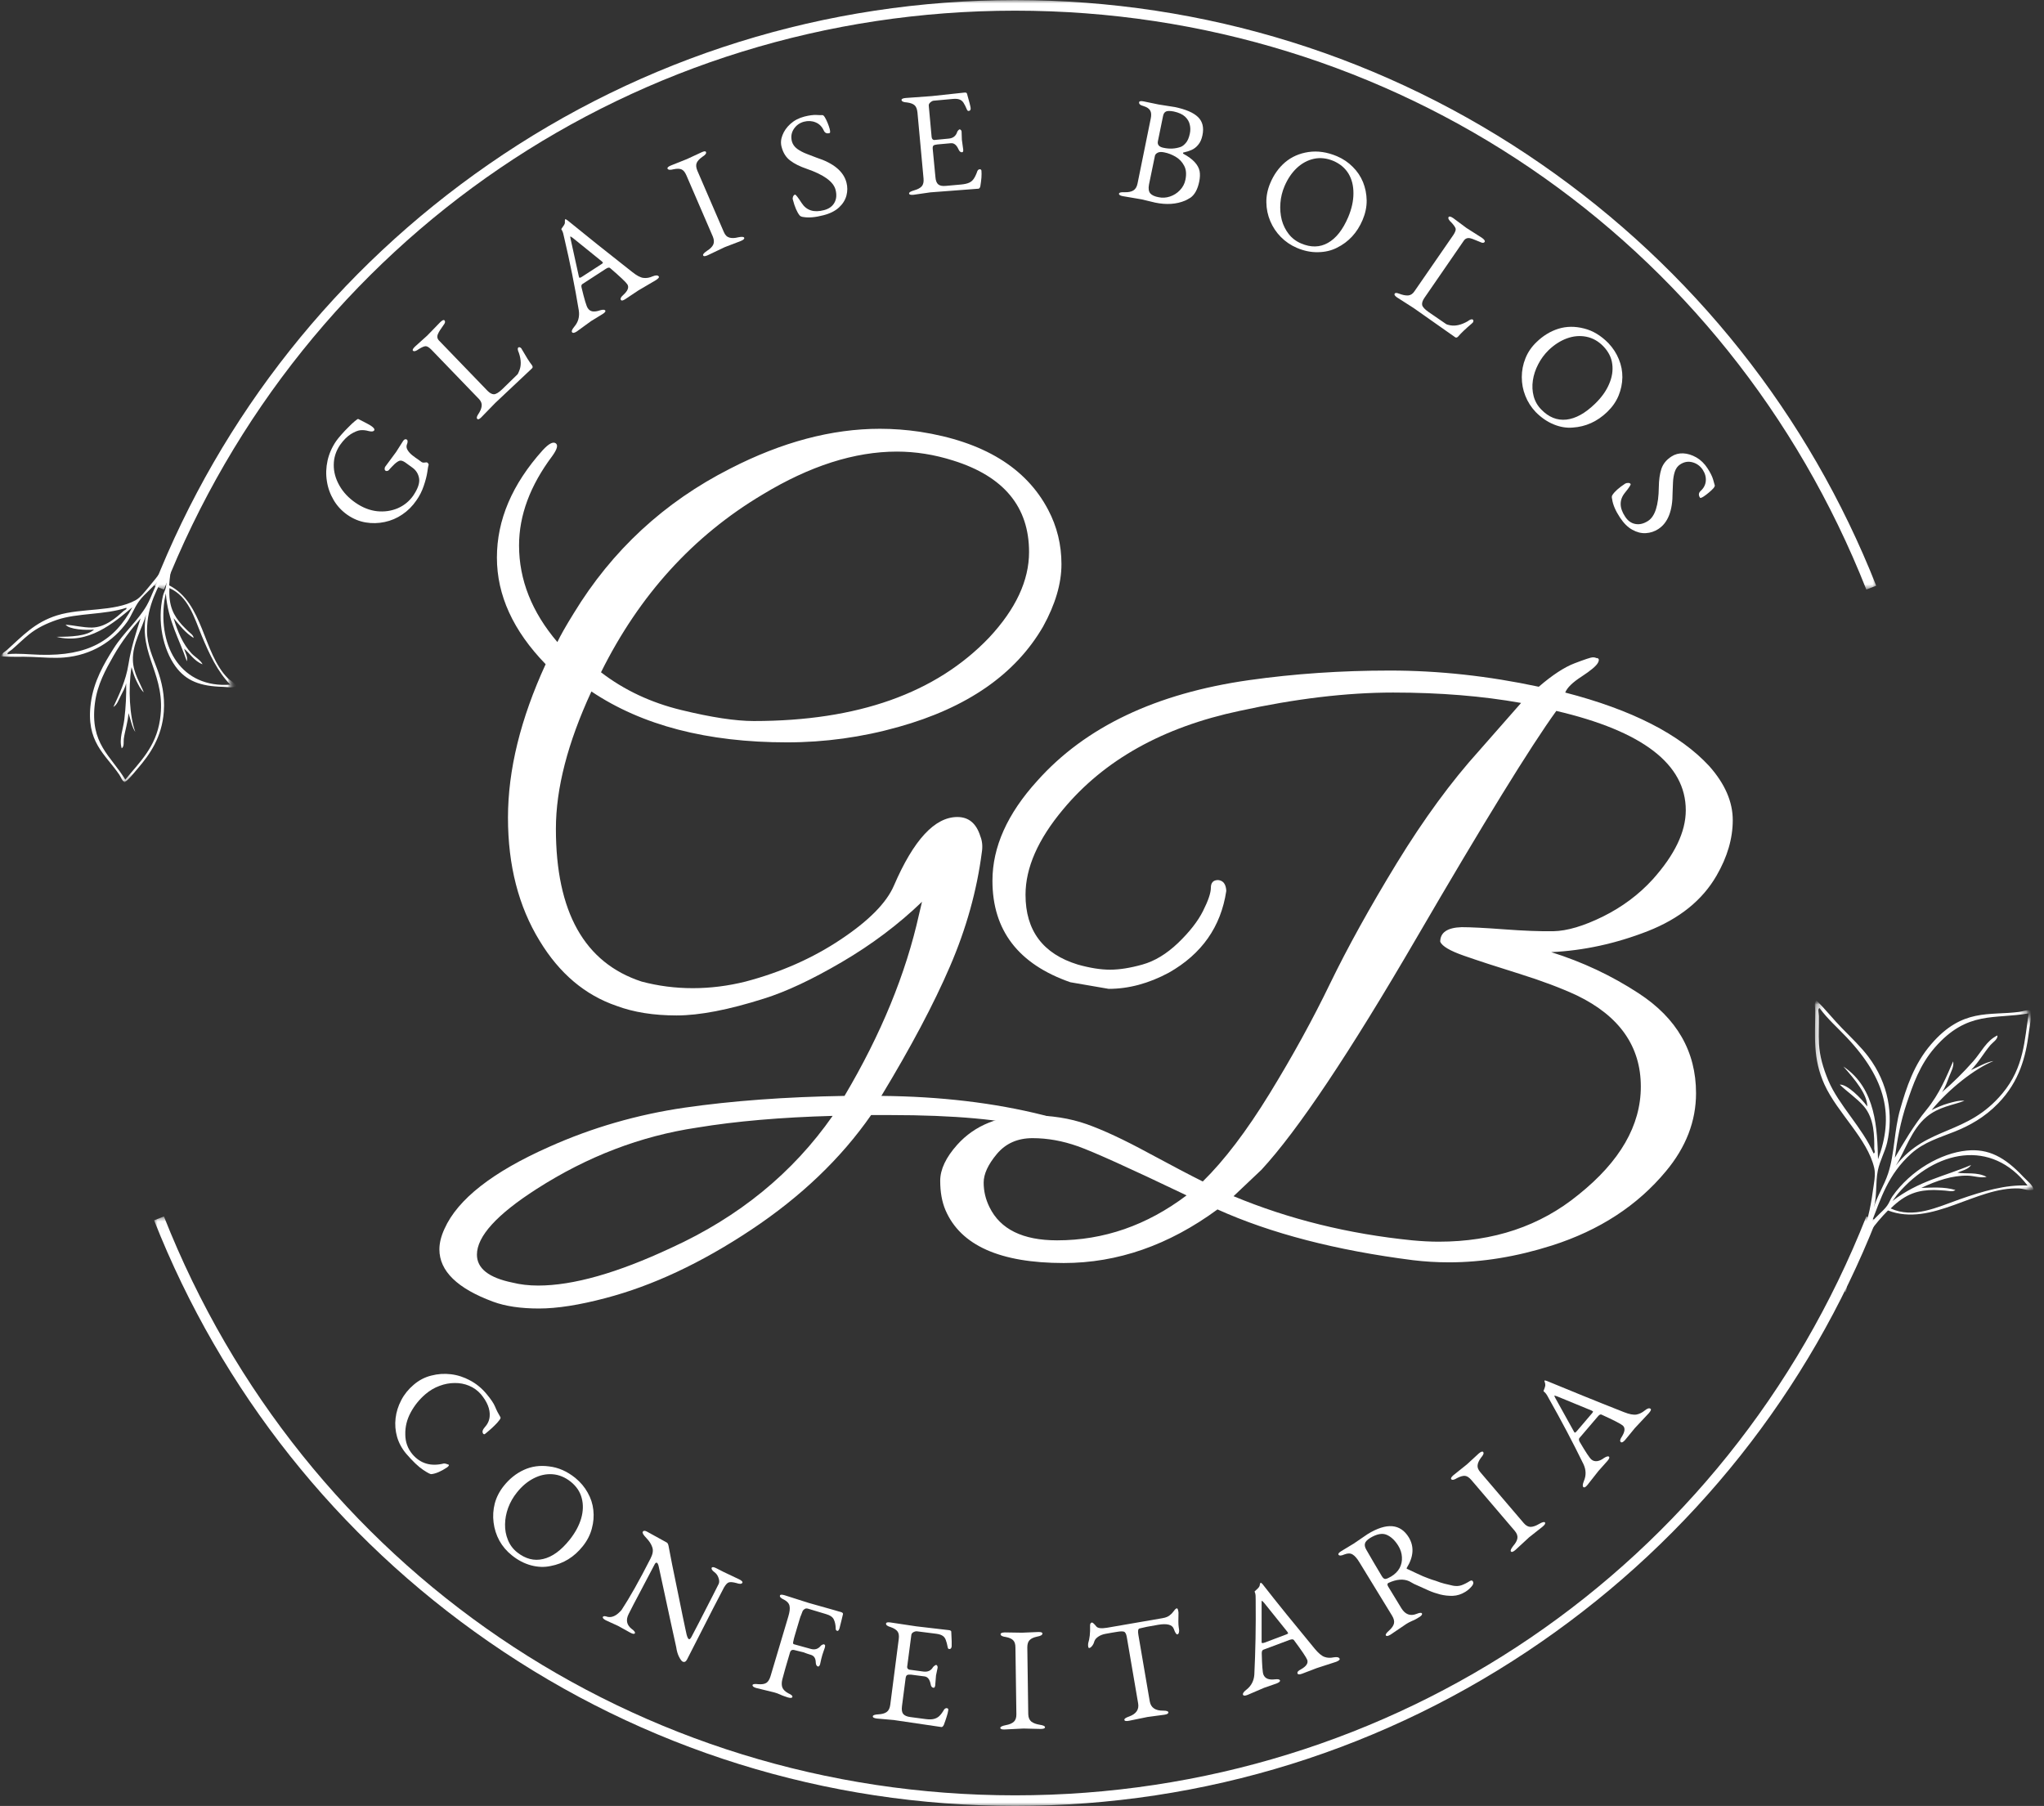 <svg width="292" height="258" viewBox="0 0 292 258" fill="none" xmlns="http://www.w3.org/2000/svg">
<rect x="0" y="0" width="292" height="258" fill="#333333" stroke="none"/>
<mask id="mask0_14_682" style="mask-type:luminance" maskUnits="userSpaceOnUse" x="22" y="0" width="247" height="85">
<path d="M22.014 0H268.245V84.237H22.014V0Z" fill="white"/>
</mask>
<g mask="url(#mask0_14_682)">
<path d="M266.62 84.229C246.776 33.991 199.05 1.525 145.019 1.525C90.992 1.525 43.256 33.991 23.417 84.229L22.014 83.674C31.647 59.288 48.174 38.465 69.817 23.471C91.965 8.125 117.971 0.016 145.019 0.016C172.071 0.016 198.072 8.125 220.22 23.471C241.863 38.465 258.39 59.283 268.028 83.674L266.625 84.229H266.62Z" fill="white"/>
</g>
<mask id="mask1_14_682" style="mask-type:luminance" maskUnits="userSpaceOnUse" x="22" y="173" width="247" height="85">
<path d="M22.014 173.777H268.245V258H22.014V173.777Z" fill="white"/>
</mask>
<g mask="url(#mask1_14_682)">
<path d="M266.62 173.784C246.776 224.026 199.05 256.488 145.019 256.488C90.992 256.488 43.256 224.026 23.417 173.784L22.014 174.338C31.647 198.729 48.174 219.552 69.817 234.541C91.965 249.887 117.971 257.997 145.019 257.997C172.071 257.997 198.072 249.887 220.22 234.541C241.863 219.552 258.39 198.734 268.028 174.338L266.625 173.784H266.62Z" fill="white"/>
</g>
<mask id="mask2_14_682" style="mask-type:luminance" maskUnits="userSpaceOnUse" x="0" y="72" width="35" height="41">
<path d="M0 72.854H34.559V112.35H0V72.854Z" fill="white"/>
</mask>
<g mask="url(#mask2_14_682)">
<mask id="mask3_14_682" style="mask-type:luminance" maskUnits="userSpaceOnUse" x="-2" y="73" width="37" height="41">
<path d="M-1.89 77.053L30.273 73.148L34.737 109.905L2.574 113.811L-1.89 77.053Z" fill="white"/>
</mask>
<g mask="url(#mask3_14_682)">
<mask id="mask4_14_682" style="mask-type:luminance" maskUnits="userSpaceOnUse" x="-2" y="73" width="37" height="41">
<path d="M-1.89 77.053L30.273 73.148L34.737 109.905L2.574 113.811L-1.89 77.053Z" fill="white"/>
</mask>
<g mask="url(#mask4_14_682)">
<mask id="mask5_14_682" style="mask-type:luminance" maskUnits="userSpaceOnUse" x="-2" y="73" width="38" height="41">
<path d="M-1.89 77.062L30.716 73.104L35.157 109.664L2.55 113.622L-1.89 77.062Z" fill="white"/>
</mask>
<g mask="url(#mask5_14_682)">
<path fill-rule="evenodd" clip-rule="evenodd" d="M18.986 94.347C19.053 96.209 20.032 97.563 20.538 98.908C20.061 98.475 19.782 97.853 19.483 97.26C19.189 96.662 18.981 95.996 18.784 95.312C18.287 98.475 18.523 102.327 19.328 104.569C18.822 103.826 18.673 102.785 18.354 101.878C18.287 103.137 17.848 104.371 17.684 105.557C17.631 105.957 17.776 106.656 17.385 106.907C16.985 105.538 17.593 104.197 17.766 102.751C17.969 101.03 18.065 99.241 18.022 97.607C17.872 98.282 17.53 98.865 17.231 99.444C16.942 99.998 16.739 100.683 16.195 101.001C17.005 99.236 17.983 97.269 18.354 94.888C18.726 92.544 19.463 90.269 20.09 88.35C18.745 89.902 17.39 91.638 16.223 93.682C15.09 95.678 13.895 97.799 13.557 100.475C12.829 106.251 15.794 107.919 17.901 111.386C19.902 108.908 22.269 106.782 22.858 102.809C23.812 96.353 19.801 93.759 20.852 87.82C20.322 89.758 18.899 91.971 18.986 94.347ZM8.066 90.978C10.11 90.973 12.41 90.891 13.437 89.941C12.26 90.061 9.903 89.936 9.372 89.247C10.568 89.329 11.899 89.671 13.128 89.656C15.047 89.637 16.599 88.234 17.689 87.255C17.8 87.159 18.162 87.058 18.051 86.826C14.946 87.863 11.06 87.549 8.114 88.562C6.605 89.078 5.284 89.724 4.17 90.616C3.312 91.305 2.507 92.11 1.721 92.785C1.461 93.007 0.979 93.215 1.08 93.456C2.642 93.311 4.103 93.494 5.713 93.542C12.636 93.75 16.407 91.493 18.904 86.759C16.257 88.986 12.583 92.139 8.066 90.978ZM26.686 94.468C25.62 91.296 23.966 88.625 23.692 84.768C23.639 85.12 23.532 85.452 23.484 85.799C22.563 92.559 25.967 98.325 32.905 97.814C31.111 96.001 29.892 93.431 28.797 90.775C27.727 88.176 26.907 85.211 24.207 84.02C24.063 86.566 24.805 87.935 25.972 89.251C26.247 89.565 26.584 89.869 26.878 90.172C27.158 90.452 27.626 90.712 27.659 91.141C26.469 90.404 25.663 89.333 24.8 88.316C25.364 90.211 26.117 92.019 27.36 93.345C27.867 93.88 28.619 94.275 28.942 94.902C27.751 94.468 27.062 93.277 26.3 92.674C26.445 93.224 26.864 93.846 26.686 94.468ZM24.169 83.625C29.072 86.142 28.971 93.248 32.519 96.869C32.881 97.235 33.59 97.539 33.739 98.007C33.252 98.32 32.505 98.142 31.84 98.123C28.638 98.045 26.584 97.293 25.066 95.196C23.291 92.747 22.428 88.769 23.277 85.129C23.364 84.729 23.605 84.339 23.692 83.919C23.875 83.027 23.725 82.097 23.962 81.195C22.568 83.929 21.016 86.436 21.001 90.119C20.997 92.178 21.84 93.88 22.481 95.654C23.099 97.37 23.571 99.342 23.402 101.671C23.137 105.297 21.435 107.751 19.651 109.819C19.068 110.494 18.523 111.246 17.805 111.772C17.41 111.506 17.284 111.034 17.038 110.667C15.004 107.693 12.241 106 12.974 100.432C13.379 97.337 14.859 94.815 16.238 92.636C17.679 90.36 19.704 88.683 20.948 86.523C21.671 85.259 22.091 83.736 22.809 82.608C22.091 83.775 20.722 84.734 19.888 85.853C19.15 86.846 18.798 87.959 18.157 88.861C16.223 91.57 13.133 93.605 9.146 93.933C7.738 94.049 6.2 93.928 4.58 93.851C3.129 93.783 1.615 93.88 0.14 93.779C0.222 93.321 0.699 93.128 0.993 92.863C3.196 90.886 4.951 88.909 8.162 87.911C11.682 86.822 16.281 87.444 19.372 85.751C20.1 85.351 20.731 84.469 21.353 83.741C22.602 82.275 23.663 80.829 24.526 78.948C24.95 78.023 25.239 76.996 25.716 76.099C26.184 75.222 27.158 73.799 27.876 73.452C27.934 73.442 27.939 73.481 27.939 73.52C27.983 73.525 28.026 73.525 28.069 73.529C25.967 75.964 24.463 79.093 24.169 83.625Z" fill="white"/>
</g>
</g>
</g>
</g>
<mask id="mask6_14_682" style="mask-type:luminance" maskUnits="userSpaceOnUse" x="259" y="141" width="33" height="45">
<path d="M259.191 141.972H291.281V185.17H259.191V141.972Z" fill="white"/>
</mask>
<g mask="url(#mask6_14_682)">
<mask id="mask7_14_682" style="mask-type:luminance" maskUnits="userSpaceOnUse" x="242" y="129" width="60" height="59">
<path d="M265.454 187.403L242.721 154.724L279.199 129.355L301.926 162.033L265.454 187.403Z" fill="white"/>
</mask>
<g mask="url(#mask7_14_682)">
<mask id="mask8_14_682" style="mask-type:luminance" maskUnits="userSpaceOnUse" x="242" y="129" width="60" height="59">
<path d="M242.639 154.608L265.367 187.282L301.844 161.912L279.117 129.234L242.639 154.608Z" fill="white"/>
</mask>
<g mask="url(#mask8_14_682)">
<mask id="mask9_14_682" style="mask-type:luminance" maskUnits="userSpaceOnUse" x="242" y="129" width="61" height="59">
<path d="M242.654 154.599L265.463 187.393L302.235 161.816L279.426 129.022L242.654 154.599Z" fill="white"/>
</mask>
<g mask="url(#mask9_14_682)">
<path fill-rule="evenodd" clip-rule="evenodd" d="M275.241 159.546C276.986 158.099 279.006 157.897 280.636 157.26C279.855 157.178 279.064 157.424 278.288 157.641C277.502 157.858 276.73 158.21 275.949 158.581C278.418 155.563 282.106 152.666 284.792 151.581C283.712 151.721 282.641 152.43 281.561 152.873C282.656 151.793 283.413 150.395 284.358 149.291C284.681 148.91 285.428 148.481 285.341 147.926C283.774 148.669 283.051 150.303 281.879 151.634C280.481 153.215 278.934 154.749 277.42 156.031C277.907 155.346 278.162 154.565 278.442 153.828C278.712 153.114 279.17 152.376 279.02 151.629C278.071 153.789 277.082 156.267 275.221 158.538C273.389 160.77 271.928 163.282 270.694 165.404C271.012 162.93 271.49 160.288 272.401 157.579C273.293 154.932 274.252 152.131 276.403 149.657C281.06 144.32 284.97 145.66 289.825 144.764C289.193 148.592 289.184 152.458 286.055 156.209C280.968 162.299 275.366 160.765 270.829 166.522C272.155 164.473 273.013 161.392 275.241 159.546ZM263.337 152.362C264.991 154.223 266.779 156.373 266.75 158.075C265.902 156.913 263.882 154.874 262.821 154.951C263.867 155.968 265.261 156.899 266.244 158.027C267.772 159.787 267.763 162.328 267.753 164.111C267.753 164.29 267.956 164.7 267.657 164.786C266.085 161.132 262.657 157.858 261.187 154.363C260.435 152.574 259.952 150.853 259.856 149.122C259.788 147.782 259.866 146.403 259.842 145.14C259.837 144.73 259.634 144.122 259.933 144.016C261.066 145.554 262.416 146.731 263.766 148.153C269.556 154.266 270.559 159.517 268.288 165.616C268.168 161.412 268.052 155.52 263.337 152.362ZM281.585 166.435C277.844 168.041 274.079 168.701 270.357 171.575C270.631 171.242 270.848 170.876 271.123 170.553C276.509 164.242 284.502 162.66 289.656 169.371C286.556 169.212 283.239 170.186 279.937 171.343C276.716 172.476 273.36 174.135 270.096 172.645C272.29 170.456 274.132 170.017 276.272 170.008C276.779 170.008 277.328 170.066 277.844 170.09C278.326 170.114 278.939 170.326 279.353 170.008C277.719 169.526 276.099 169.666 274.474 169.704C276.653 168.682 278.9 167.901 281.108 167.959C282.01 167.983 282.979 168.344 283.803 168.132C282.444 167.404 280.809 167.742 279.642 167.535C280.26 167.226 281.161 167.101 281.585 166.435ZM269.711 172.929C275.959 175.345 282.328 169.497 288.485 169.786C289.111 169.815 289.96 170.215 290.51 169.974C290.399 169.275 289.627 168.74 289.073 168.152C286.416 165.312 284.064 164.054 280.935 164.377C277.275 164.748 272.965 167.187 270.347 170.905C270.058 171.305 269.899 171.84 269.585 172.259C268.93 173.151 267.961 173.768 267.334 174.713C268.689 171.237 269.706 167.795 273.037 164.801C274.898 163.128 277.126 162.516 279.257 161.657C281.315 160.828 283.485 159.661 285.462 157.622C288.538 154.445 289.386 150.916 289.82 147.618C289.96 146.548 290.201 145.444 290.095 144.364C289.536 144.219 289.005 144.494 288.475 144.561C284.126 145.125 280.351 143.992 275.891 149.166C273.413 152.034 272.324 155.424 271.466 158.437C270.564 161.585 270.68 164.782 269.725 167.66C269.171 169.342 268.124 170.953 267.686 172.52C268.163 170.924 267.917 168.909 268.259 167.24C268.563 165.77 269.291 164.55 269.59 163.234C270.487 159.285 269.826 154.835 266.9 150.954C265.863 149.58 264.504 148.283 263.125 146.875C261.886 145.612 260.753 144.161 259.465 142.903C259.118 143.351 259.326 143.934 259.326 144.421C259.311 148.018 258.94 151.215 260.637 154.937C262.493 159.011 266.784 162.684 267.748 166.86C267.975 167.838 267.691 169.126 267.531 170.278C267.213 172.602 266.755 174.737 265.748 177.042C265.251 178.175 264.557 179.265 264.128 180.431C263.713 181.564 263.212 183.599 263.477 184.534C263.515 184.592 263.549 184.568 263.588 184.534C263.626 184.573 263.665 184.607 263.703 184.645C264.214 180.764 265.83 176.868 269.711 172.929Z" fill="white"/>
</g>
</g>
</g>
</g>
<path d="M59.483 71.492C58.928 72.302 58.258 72.972 57.477 73.497C56.706 74.028 55.862 74.384 54.951 74.577C54.039 74.77 53.133 74.789 52.231 74.635C51.32 74.481 50.452 74.124 49.628 73.555C48.808 72.977 48.153 72.273 47.661 71.434C47.159 70.585 46.841 69.689 46.697 68.734C46.542 67.77 46.576 66.796 46.793 65.802C47.015 64.814 47.425 63.884 48.027 63.006C48.196 62.765 48.442 62.461 48.76 62.1C49.083 61.729 49.425 61.367 49.782 61.02C50.129 60.663 50.438 60.374 50.708 60.152C50.978 59.921 51.142 59.824 51.19 59.863C51.682 60.109 52.077 60.316 52.386 60.48C52.685 60.634 52.897 60.76 53.022 60.846C53.422 61.116 53.562 61.338 53.446 61.502C53.331 61.656 53.07 61.685 52.656 61.579C52.231 61.463 51.841 61.425 51.479 61.463C51.108 61.502 50.65 61.69 50.11 62.023C49.57 62.37 49.059 62.891 48.567 63.585C47.979 64.462 47.68 65.407 47.68 66.42C47.67 67.422 47.941 68.406 48.49 69.37C49.03 70.325 49.797 71.14 50.785 71.82C51.788 72.514 52.82 72.919 53.871 73.034C54.922 73.141 55.905 72.996 56.821 72.61C57.733 72.215 58.47 71.607 59.039 70.797C59.704 69.809 59.984 68.985 59.868 68.329C59.753 67.673 59.425 67.162 58.885 66.786L57.901 66.073C57.617 65.88 57.385 65.793 57.207 65.802C57.024 65.802 56.754 65.957 56.397 66.265C56.228 66.434 56.088 66.574 55.973 66.69C55.857 66.805 55.765 66.902 55.703 66.979C55.597 67.133 55.491 67.23 55.375 67.268C55.259 67.307 55.163 67.302 55.086 67.249C54.994 67.201 54.951 67.114 54.951 66.998C54.951 66.873 54.97 66.776 55.008 66.709L56.59 64.568L57.593 62.987C57.757 62.746 57.94 62.688 58.133 62.813C58.195 62.852 58.229 62.944 58.229 63.083C58.229 63.214 58.191 63.368 58.113 63.546C58.036 63.792 58.075 64.043 58.229 64.298C58.383 64.559 58.6 64.8 58.885 65.031C59.179 65.263 59.483 65.484 59.791 65.687L60.235 66.015C60.36 66.092 60.524 66.111 60.717 66.073C60.895 66.048 60.996 66.048 61.025 66.073C61.228 66.217 61.286 66.371 61.199 66.535C61.17 66.603 61.122 66.902 61.045 67.442C60.968 67.982 60.799 68.633 60.543 69.39C60.297 70.137 59.945 70.836 59.483 71.492Z" fill="white"/>
<path d="M68.751 59.624C68.481 59.895 68.288 59.967 68.173 59.837C68.067 59.735 68.1 59.543 68.269 59.258C68.587 58.795 68.77 58.386 68.809 58.024C68.857 57.667 68.732 57.325 68.423 57.002L61.635 49.963C61.288 49.616 61.013 49.452 60.806 49.461C60.603 49.461 60.28 49.596 59.842 49.866C59.417 50.175 59.138 50.252 58.993 50.098C58.892 49.996 58.988 49.804 59.282 49.519L61.037 47.938L62.889 46.029C63.187 45.749 63.385 45.657 63.486 45.759C63.641 45.927 63.597 46.159 63.351 46.453C63.12 46.79 62.956 47.031 62.85 47.186C62.749 47.34 62.652 47.523 62.561 47.726C62.406 48.087 62.464 48.401 62.734 48.671L69.638 55.825C69.957 56.148 70.26 56.317 70.545 56.327C70.839 56.327 71.229 56.095 71.721 55.633L73.919 53.492C73.968 53.453 74.055 53.289 74.17 52.99C74.479 52.272 74.464 51.419 74.132 50.426C73.948 50.03 73.919 49.77 74.035 49.654C74.151 49.553 74.296 49.592 74.479 49.77C74.479 49.784 74.484 49.799 74.498 49.808L74.517 49.847C75.135 50.927 75.621 51.698 75.983 52.161C76.123 52.354 76.128 52.508 76.002 52.624L70.757 57.561L68.751 59.624Z" fill="white"/>
<path d="M82.394 47.359C82.047 47.581 81.825 47.61 81.719 47.456C81.618 47.316 81.729 47.051 82.047 46.665C82.611 46.009 82.823 45.233 82.683 44.331C82.143 41.043 81.444 37.558 80.581 33.879C80.494 33.416 80.398 33.103 80.292 32.934C80.205 32.794 80.171 32.717 80.195 32.703C80.504 32.293 80.673 32.018 80.697 31.873C80.697 31.796 80.697 31.738 80.697 31.7C80.697 31.652 80.697 31.613 80.697 31.584C80.697 31.43 80.711 31.348 80.735 31.333C80.788 31.295 80.899 31.343 81.063 31.468C82.384 32.548 83.821 33.706 85.364 34.94C86.916 36.174 88.575 37.485 90.339 38.874C90.966 39.375 91.496 39.655 91.921 39.703C92.355 39.756 92.798 39.679 93.251 39.472C93.7 39.293 93.989 39.308 94.119 39.51C94.196 39.616 94.061 39.78 93.714 40.012L91.188 41.497L89.337 42.731C88.999 42.953 88.787 42.991 88.7 42.847C88.584 42.668 88.705 42.422 89.067 42.114C89.693 41.535 89.881 41.043 89.626 40.629C89.404 40.296 88.584 39.52 87.157 38.295C87.042 38.18 86.834 38.218 86.54 38.411L83.185 40.59C83.054 40.682 83.021 40.855 83.088 41.111C83.484 42.769 83.773 43.734 83.956 44.004C84.12 44.274 84.351 44.438 84.65 44.486C84.959 44.524 85.316 44.476 85.73 44.331C86.126 44.216 86.371 44.225 86.463 44.351C86.55 44.481 86.424 44.654 86.077 44.871L84.438 45.874L82.394 47.359ZM83.185 39.51L85.923 37.736C86.087 37.635 86.154 37.553 86.116 37.485L85.962 37.331L81.835 33.995C81.618 33.84 81.502 33.773 81.487 33.783C81.449 33.812 81.463 33.947 81.526 34.188L82.683 39.452L82.741 39.645C82.789 39.722 82.939 39.679 83.185 39.51Z" fill="white"/>
<path d="M101.103 36.466C100.727 36.635 100.51 36.64 100.448 36.485C100.38 36.346 100.568 36.129 101.007 35.83C101.455 35.55 101.749 35.251 101.894 34.943C102.034 34.624 102.015 34.243 101.836 33.805L98.056 25.049C97.864 24.601 97.632 24.317 97.362 24.201C97.092 24.085 96.716 24.08 96.224 24.181C95.737 24.312 95.448 24.278 95.356 24.085C95.308 23.945 95.467 23.796 95.838 23.642L98.114 22.735L100.236 21.752C100.592 21.588 100.8 21.573 100.853 21.713C100.939 21.906 100.766 22.137 100.332 22.407C99.908 22.706 99.638 23 99.522 23.294C99.406 23.579 99.44 23.941 99.618 24.374L103.398 33.13C103.577 33.569 103.842 33.839 104.189 33.94C104.536 34.046 104.96 34.031 105.462 33.901C105.963 33.8 106.243 33.819 106.31 33.959C106.373 34.113 106.219 34.268 105.847 34.422L103.533 35.309L101.103 36.466Z" fill="white"/>
<path d="M117.622 30.753C116.489 31.052 115.54 31.134 114.768 31.004C114.537 30.98 114.363 30.908 114.247 30.792C113.862 30.32 113.534 29.558 113.264 28.516C113.225 28.401 113.23 28.266 113.283 28.111C113.346 27.947 113.442 27.841 113.572 27.803C113.674 27.779 113.987 28.179 114.517 28.998C115.212 30.069 116.277 30.406 117.719 30.02C118.413 29.842 118.905 29.49 119.204 28.96C119.498 28.434 119.551 27.812 119.358 27.089C119.049 25.947 117.68 24.958 115.25 24.119C114.272 23.787 113.486 23.396 112.897 22.943C112.295 22.495 111.885 21.853 111.663 21.014C111.509 20.465 111.548 19.896 111.779 19.317C112.001 18.729 112.377 18.189 112.917 17.697C113.457 17.21 114.117 16.863 114.903 16.656C115.607 16.478 116.186 16.401 116.639 16.425C117.087 16.453 117.343 16.458 117.41 16.444C117.55 16.405 117.69 16.511 117.834 16.752C117.974 16.984 118.109 17.264 118.239 17.582C118.365 17.89 118.461 18.175 118.529 18.43C118.615 18.792 118.611 18.985 118.509 19.009C118.124 19.125 117.844 19.004 117.68 18.642C117.42 18.078 117.034 17.693 116.523 17.485C116.007 17.268 115.448 17.235 114.845 17.389C114.228 17.558 113.746 17.905 113.399 18.43C113.052 18.961 112.965 19.549 113.129 20.204C113.245 20.619 113.495 20.971 113.881 21.265C114.276 21.55 114.73 21.786 115.231 21.979C115.742 22.172 116.215 22.355 116.639 22.519C119.078 23.305 120.505 24.486 120.92 26.067C121.084 26.684 121.084 27.311 120.92 27.938C120.751 28.569 120.399 29.133 119.859 29.635C119.319 30.136 118.572 30.512 117.622 30.753Z" fill="white"/>
<path d="M130.505 27.827C130.091 27.866 129.879 27.803 129.869 27.634C129.855 27.48 130.1 27.335 130.602 27.191C131.103 27.051 131.46 26.858 131.682 26.612C131.899 26.357 131.981 25.985 131.933 25.494L131.065 16.063C131.012 15.576 130.877 15.234 130.66 15.041C130.438 14.838 130.081 14.704 129.58 14.636C129.078 14.612 128.818 14.496 128.789 14.289C128.779 14.135 128.972 14.038 129.368 14L133.09 13.73L137.757 13.228C137.988 13.204 138.113 13.257 138.142 13.383C138.46 14.501 138.634 15.186 138.663 15.427C138.687 15.687 138.595 15.827 138.393 15.851C138.287 15.865 138.205 15.808 138.142 15.677C137.959 15.243 137.795 14.906 137.641 14.675C137.487 14.443 137.294 14.289 137.062 14.212C136.841 14.125 136.527 14.096 136.117 14.135L133.379 14.385C133.234 14.4 133.075 14.482 132.897 14.636C132.728 14.781 132.656 14.945 132.685 15.137L133.09 19.573C133.099 19.703 133.147 19.814 133.225 19.901C133.311 19.978 133.403 20.012 133.495 19.997L135.5 19.804C136.127 19.756 136.542 19.448 136.734 18.879C136.744 18.816 136.792 18.739 136.869 18.647C136.956 18.546 137.033 18.488 137.101 18.474C137.139 18.474 137.188 18.508 137.255 18.57C137.332 18.623 137.371 18.7 137.371 18.802L137.409 19.959L137.602 21.366C137.626 21.612 137.573 21.742 137.448 21.752C137.226 21.781 137.048 21.627 136.908 21.289C136.638 20.701 136.281 20.422 135.847 20.46L133.919 20.634C133.649 20.663 133.461 20.711 133.36 20.788C133.268 20.865 133.229 21.019 133.244 21.251L133.63 25.281C133.668 25.797 133.803 26.149 134.035 26.342C134.266 26.535 134.632 26.607 135.134 26.554L137.294 26.361C137.805 26.313 138.2 26.221 138.47 26.091C138.74 25.966 138.957 25.773 139.126 25.513C139.304 25.243 139.473 24.886 139.627 24.433C139.704 24.279 139.806 24.197 139.936 24.182C140.1 24.172 140.191 24.24 140.206 24.394C140.23 24.664 140.23 24.987 140.206 25.358C140.177 25.72 140.129 26.13 140.051 26.593C139.998 26.824 139.907 26.95 139.782 26.959L132.916 27.48L130.505 27.827Z" fill="white"/>
<path d="M160.381 28.021C159.996 27.944 159.822 27.819 159.861 27.655C159.885 27.5 160.155 27.438 160.671 27.462C161.196 27.476 161.606 27.394 161.905 27.211C162.213 27.018 162.411 26.69 162.503 26.227L164.393 16.932C164.494 16.445 164.47 16.064 164.315 15.794C164.161 15.515 163.843 15.303 163.37 15.158C162.893 15.033 162.681 14.845 162.734 14.599C162.758 14.444 162.97 14.406 163.37 14.483L165.511 14.927L167.825 15.293C169.392 15.616 170.496 16.093 171.142 16.72C171.798 17.352 172.01 18.219 171.779 19.323C171.663 19.892 171.461 20.341 171.181 20.673C170.911 21.011 170.588 21.262 170.217 21.425C169.855 21.58 169.489 21.695 169.117 21.773C169.05 21.773 169.011 21.802 169.002 21.85C168.987 21.917 169.011 21.961 169.079 21.985C170.414 22.708 171.181 23.528 171.374 24.453C171.451 24.892 171.432 25.393 171.316 25.957C171.094 27.038 170.684 27.794 170.082 28.233C169.744 28.436 169.489 28.58 169.31 28.657C168.062 29.183 166.634 29.279 165.029 28.947L163.1 28.484C163.1 28.484 162.874 28.445 162.426 28.368C161.972 28.301 161.293 28.185 160.381 28.021ZM166.225 21.117C167.073 21.3 167.874 21.262 168.635 21.001C168.876 20.924 169.127 20.741 169.387 20.442C169.657 20.148 169.855 19.685 169.985 19.053C170.072 18.629 170.067 18.215 169.966 17.8C169.874 17.376 169.648 17 169.291 16.662C168.929 16.329 168.394 16.084 167.69 15.929C167.16 15.828 166.789 15.828 166.572 15.929C166.35 16.035 166.21 16.252 166.148 16.585L165.415 20.172C165.309 20.673 165.579 20.992 166.225 21.117ZM165.511 28.175C166.051 28.291 166.591 28.257 167.131 28.079C167.681 27.896 168.158 27.597 168.558 27.172C168.968 26.748 169.233 26.247 169.349 25.668C169.513 24.858 169.45 24.193 169.156 23.663C168.872 23.123 168.467 22.698 167.941 22.39C167.411 22.081 166.88 21.879 166.34 21.773C165.94 21.686 165.627 21.695 165.395 21.811C165.164 21.927 165.029 22.076 164.99 22.255L164.142 26.363C164.036 26.917 164.094 27.336 164.315 27.616C164.547 27.886 164.942 28.069 165.511 28.175Z" fill="white"/>
<path d="M185.267 35.411C184.39 35.035 183.628 34.514 182.972 33.849C182.326 33.193 181.825 32.441 181.468 31.593C181.106 30.735 180.918 29.838 180.909 28.912C180.894 27.986 181.082 27.07 181.468 26.154C181.969 24.959 182.673 23.97 183.589 23.184C184.515 22.403 185.624 21.912 186.926 21.719C188.237 21.526 189.592 21.728 190.995 22.317C191.867 22.693 192.62 23.199 193.251 23.84C193.892 24.472 194.379 25.2 194.717 26.019C195.049 26.844 195.223 27.716 195.238 28.642C195.247 29.558 195.054 30.484 194.659 31.419C193.888 33.242 192.663 34.567 190.995 35.392C190.194 35.802 189.298 36.014 188.295 36.028C187.292 36.052 186.28 35.845 185.267 35.411ZM185.865 34.775C187.263 35.377 188.546 35.353 189.703 34.698C190.86 34.051 191.824 32.832 192.595 31.033C193.097 29.838 193.348 28.71 193.348 27.639C193.357 26.559 193.126 25.624 192.653 24.824C192.176 24.028 191.458 23.416 190.493 22.992C189.539 22.596 188.613 22.49 187.716 22.683C186.815 22.876 186 23.315 185.267 23.994C184.544 24.679 183.961 25.537 183.512 26.579C183.175 27.364 182.977 28.174 182.914 29.009C182.847 29.847 182.914 30.648 183.107 31.419C183.31 32.176 183.647 32.851 184.11 33.444C184.573 34.032 185.156 34.476 185.865 34.775Z" fill="white"/>
<path d="M199.56 42.479C199.252 42.257 199.145 42.079 199.252 41.939C199.329 41.823 199.522 41.823 199.83 41.939C200.356 42.141 200.799 42.233 201.161 42.209C201.518 42.18 201.821 41.982 202.067 41.611L207.621 33.569C207.891 33.159 207.997 32.856 207.949 32.663C207.896 32.46 207.698 32.171 207.351 31.795C206.966 31.448 206.831 31.187 206.946 31.004C207.033 30.879 207.255 30.927 207.602 31.159L209.492 32.566L211.729 33.993C212.062 34.239 212.182 34.427 212.095 34.553C211.98 34.736 211.748 34.736 211.401 34.553C211.025 34.398 210.755 34.292 210.591 34.225C210.422 34.148 210.23 34.085 210.013 34.032C209.627 33.955 209.323 34.08 209.106 34.398L203.475 42.575C203.215 42.961 203.113 43.294 203.166 43.578C203.229 43.858 203.538 44.195 204.092 44.581L206.618 46.316C206.667 46.355 206.85 46.403 207.158 46.471C207.915 46.611 208.745 46.423 209.646 45.911C210.003 45.642 210.254 45.555 210.398 45.661C210.524 45.748 210.519 45.902 210.379 46.124C210.35 46.109 210.331 46.114 210.321 46.143L210.302 46.181C209.362 46.977 208.701 47.609 208.316 48.072C208.161 48.235 208.017 48.274 207.891 48.187L201.971 44.022L199.56 42.479Z" fill="white"/>
<path d="M219.386 58.866C218.73 58.172 218.233 57.391 217.901 56.533C217.563 55.684 217.399 54.797 217.399 53.871C217.399 52.946 217.573 52.054 217.92 51.191C218.267 50.318 218.798 49.542 219.521 48.857C220.446 47.961 221.478 47.329 222.626 46.967C223.783 46.611 225.002 46.596 226.29 46.929C227.548 47.237 228.71 47.941 229.78 49.031C230.436 49.725 230.928 50.492 231.265 51.326C231.612 52.165 231.776 53.023 231.767 53.91C231.752 54.797 231.574 55.665 231.227 56.514C230.88 57.362 230.34 58.138 229.607 58.847C228.18 60.221 226.531 60.968 224.67 61.084C223.783 61.161 222.867 61.007 221.931 60.621C221.006 60.236 220.157 59.647 219.386 58.866ZM220.176 58.5C221.242 59.604 222.438 60.086 223.763 59.946C225.084 59.802 226.449 59.05 227.852 57.69C228.787 56.788 229.462 55.843 229.877 54.855C230.301 53.876 230.446 52.926 230.32 52.001C230.205 51.075 229.78 50.236 229.048 49.474C228.339 48.742 227.529 48.288 226.618 48.105C225.702 47.927 224.786 48.004 223.86 48.337C222.934 48.674 222.057 49.233 221.237 50.014C220.62 50.622 220.119 51.302 219.733 52.059C219.347 52.806 219.096 53.568 218.981 54.354C218.865 55.135 218.904 55.887 219.096 56.61C219.289 57.328 219.646 57.96 220.176 58.5Z" fill="white"/>
<path d="M231.42 73.93C230.774 72.951 230.403 72.069 230.301 71.288C230.234 71.056 230.248 70.868 230.34 70.728C230.658 70.227 231.27 69.682 232.172 69.089C232.273 69.026 232.408 68.993 232.577 68.993C232.741 68.983 232.866 69.031 232.943 69.147C233.006 69.239 232.731 69.663 232.114 70.42C231.314 71.423 231.328 72.546 232.153 73.795C232.538 74.397 233.025 74.749 233.618 74.855C234.207 74.971 234.819 74.822 235.45 74.412C236.439 73.766 236.945 72.16 236.974 69.591C236.984 68.578 237.109 67.71 237.34 66.987C237.581 66.269 238.064 65.676 238.787 65.213C239.274 64.895 239.828 64.745 240.445 64.769C241.072 64.798 241.704 64.991 242.335 65.348C242.962 65.71 243.497 66.23 243.936 66.91C244.331 67.517 244.596 68.043 244.727 68.491C244.842 68.93 244.91 69.181 244.939 69.243C245.016 69.359 244.963 69.528 244.784 69.745C244.601 69.952 244.379 70.159 244.109 70.381C243.849 70.598 243.613 70.777 243.396 70.921C243.087 71.124 242.904 71.182 242.856 71.095C242.625 70.748 242.649 70.43 242.933 70.15C243.381 69.754 243.632 69.277 243.685 68.723C243.733 68.173 243.589 67.633 243.242 67.103C242.88 66.563 242.393 66.211 241.776 66.042C241.168 65.878 240.585 65.98 240.021 66.351C239.659 66.582 239.404 66.939 239.25 67.411C239.105 67.874 239.023 68.376 238.999 68.916C238.97 69.456 238.951 69.952 238.941 70.401C238.951 72.956 238.276 74.682 236.916 75.569C236.376 75.926 235.778 76.128 235.123 76.167C234.477 76.205 233.835 76.041 233.194 75.685C232.548 75.338 231.96 74.749 231.42 73.93Z" fill="white"/>
<path d="M58.016 207.669C57.409 206.945 56.98 206.15 56.724 205.277C56.478 204.4 56.406 203.513 56.512 202.616C56.613 201.729 56.883 200.871 57.322 200.032C57.756 199.198 58.349 198.465 59.096 197.833C59.839 197.192 60.678 196.753 61.603 196.522C62.529 196.281 63.464 196.213 64.419 196.329C65.383 196.445 66.294 196.744 67.157 197.216C68.03 197.679 68.802 198.31 69.472 199.106C70.113 199.868 70.532 200.485 70.725 200.957C70.928 201.459 71.178 201.951 71.477 202.442C71.554 202.529 71.501 202.683 71.323 202.905C71.154 203.137 70.937 203.378 70.667 203.638C70.397 203.908 70.147 204.139 69.915 204.332L69.645 204.564C69.554 204.641 69.477 204.703 69.414 204.756C69.346 204.805 69.288 204.853 69.24 204.891C69.134 204.916 69.057 204.882 69.009 204.795C68.855 204.564 68.936 204.26 69.26 203.889C69.684 203.426 69.915 202.905 69.954 202.327C70.031 201.324 69.611 200.278 68.7 199.183C68.223 198.643 67.659 198.238 67.003 197.968C66.357 197.698 65.677 197.573 64.959 197.582C64.236 197.582 63.517 197.717 62.799 197.987C62.076 198.248 61.41 198.638 60.793 199.164C59.916 199.911 59.212 200.784 58.672 201.787C58.132 202.789 57.872 203.836 57.901 204.93C57.901 205.996 58.238 206.941 58.923 207.765C60.065 209.1 61.565 209.539 63.416 209.076C63.541 209.076 63.676 209.1 63.821 209.153C63.937 209.202 64.024 209.235 64.091 209.25C64.091 209.25 64.096 209.25 64.11 209.25C64.173 209.327 64.101 209.448 63.898 209.616C63.021 210.204 62.264 210.532 61.623 210.6C61.492 210.624 61.107 210.426 60.465 210.002C59.771 209.539 58.952 208.758 58.016 207.669Z" fill="white"/>
<path d="M73.133 222.205C72.386 221.612 71.788 220.913 71.34 220.103C70.901 219.293 70.626 218.425 70.51 217.499C70.395 216.588 70.453 215.682 70.684 214.78C70.925 213.883 71.359 213.044 71.976 212.273C72.786 211.261 73.736 210.499 74.83 209.997C75.934 209.486 77.135 209.318 78.436 209.496C79.748 209.641 80.992 210.185 82.178 211.135C82.92 211.743 83.513 212.442 83.952 213.237C84.4 214.023 84.67 214.852 84.762 215.725C84.863 216.602 84.791 217.48 84.55 218.367C84.319 219.264 83.885 220.108 83.258 220.893C82.023 222.446 80.486 223.391 78.649 223.728C77.761 223.921 76.836 223.887 75.872 223.632C74.907 223.372 73.991 222.899 73.133 222.205ZM73.866 221.761C75.062 222.711 76.301 223.034 77.588 222.725C78.885 222.427 80.143 221.515 81.368 219.987C82.178 218.97 82.727 217.948 83.026 216.921C83.32 215.894 83.345 214.93 83.103 214.028C82.872 213.117 82.342 212.331 81.522 211.675C80.712 211.034 79.844 210.682 78.919 210.614C78.003 210.552 77.106 210.749 76.219 211.212C75.341 211.666 74.551 212.331 73.847 213.218C73.307 213.888 72.887 214.621 72.593 215.416C72.309 216.202 72.159 216.983 72.15 217.769C72.135 218.55 72.27 219.293 72.555 219.987C72.834 220.691 73.273 221.284 73.866 221.761Z" fill="white"/>
<path d="M97.508 237.378C97.378 237.311 97.209 237.089 97.007 236.703C96.814 236.327 96.679 235.864 96.602 235.315C96.534 235.016 96.293 233.907 95.869 231.978C95.454 230.064 94.866 227.326 94.095 223.763C94.027 223.483 93.945 223.315 93.844 223.262C93.728 223.199 93.603 223.3 93.478 223.57C92.668 225.113 91.954 226.473 91.337 227.639C90.72 228.796 90.209 229.775 89.814 230.571C89.375 231.429 89.515 232.142 90.238 232.711C90.609 232.981 90.763 233.184 90.701 233.328C90.624 233.468 90.402 233.444 90.045 233.251L88.309 232.287L86.574 231.496C86.198 231.303 86.053 231.135 86.13 230.995C86.193 230.855 86.424 230.855 86.824 230.995C87.104 231.043 87.369 231.019 87.615 230.918C87.856 230.831 88.088 230.686 88.309 230.493C88.526 230.301 88.685 230.142 88.791 230.011C89.958 228.237 91.342 225.783 92.938 222.644C93.256 222.027 93.343 221.502 93.188 221.063C93.044 220.615 92.764 220.171 92.34 219.732C91.916 219.299 91.742 219 91.819 218.845C91.906 218.667 92.094 218.648 92.378 218.787L95.252 220.369C95.377 220.436 95.469 220.62 95.522 220.928C95.531 220.996 95.585 221.266 95.676 221.738C95.763 222.215 95.879 222.813 96.023 223.532C96.178 224.255 96.337 225.036 96.505 225.884C96.684 226.723 96.857 227.572 97.026 228.43C97.204 229.279 97.364 230.069 97.508 230.802C97.662 231.535 97.788 232.142 97.894 232.634C97.995 233.121 98.058 233.415 98.087 233.521C98.188 233.907 98.299 234.124 98.415 234.177C98.501 234.225 98.617 234.129 98.762 233.888C98.979 233.473 99.345 232.774 99.861 231.786C100.372 230.797 101.037 229.505 101.847 227.909L102.677 226.27C102.778 226.029 102.763 225.74 102.638 225.402C102.522 225.055 102.315 224.78 102.021 224.573C101.712 224.332 101.597 224.129 101.674 223.975C101.751 223.835 101.973 223.859 102.349 224.052L103.409 224.592L105.608 225.634C105.979 225.826 106.129 225.99 106.051 226.116C105.96 226.309 105.671 226.323 105.184 226.154C104.706 226.029 104.359 225.995 104.142 226.058C103.92 226.111 103.684 226.357 103.429 226.791C103.299 227.037 102.792 228.015 101.905 229.722C101.028 231.419 99.774 233.873 98.145 237.089C97.976 237.407 97.764 237.504 97.508 237.378Z" fill="white"/>
<path d="M108.011 241.148C107.634 241.033 107.471 240.888 107.509 240.724C107.557 240.584 107.837 240.546 108.338 240.608C108.825 240.647 109.197 240.589 109.457 240.435C109.727 240.271 109.929 239.948 110.074 239.471L112.62 230.927C112.812 230.286 112.87 229.79 112.793 229.442C112.726 229.086 112.475 228.787 112.041 228.555C111.564 228.338 111.356 228.131 111.424 227.938C111.463 227.798 111.679 227.784 112.08 227.9L115.532 228.999L119.022 229.982L119.813 230.214L120.102 230.291C120.334 230.358 120.44 230.455 120.43 230.58C120.392 230.773 120.324 231.043 120.237 231.39C120.16 231.737 120.054 232.152 119.929 232.624C119.837 232.909 119.726 233.029 119.601 232.991C119.447 232.943 119.374 232.832 119.389 232.663C119.374 232.137 119.283 231.708 119.119 231.371C118.964 231.024 118.598 230.768 118.019 230.599L115.455 229.828C115.247 229.765 115.078 229.78 114.953 229.867C114.823 229.944 114.727 230.04 114.664 230.156C114.625 230.262 114.553 230.445 114.452 230.715C114.384 230.845 114.307 231.062 114.22 231.371C114.129 231.67 114.013 232.056 113.873 232.528C113.743 232.991 113.627 233.386 113.526 233.704C113.434 234.013 113.377 234.244 113.352 234.399C113.261 234.707 113.28 234.876 113.41 234.9L115.782 235.556C116.385 235.739 116.872 235.594 117.248 235.131C117.287 235.083 117.354 235.03 117.46 234.977C117.576 234.915 117.663 234.895 117.73 234.919C117.769 234.934 117.812 234.972 117.865 235.035C117.889 235.103 117.875 235.223 117.827 235.401C117.774 235.57 117.716 235.739 117.653 235.903C117.6 236.057 117.542 236.231 117.479 236.424C117.388 236.722 117.277 237.171 117.152 237.774C117.074 238.005 116.968 238.111 116.843 238.082C116.65 238.019 116.544 237.812 116.534 237.465C116.52 236.886 116.274 236.534 115.802 236.404C115.802 236.404 115.715 236.38 115.551 236.327C115.382 236.279 115.132 236.187 114.799 236.057C114.654 236.019 114.471 235.975 114.24 235.922C114.018 235.859 113.762 235.797 113.468 235.729C113.145 235.652 112.938 235.778 112.851 236.096C112.35 237.769 111.983 239.056 111.752 239.953C111.646 240.416 111.655 240.792 111.771 241.091C111.896 241.399 112.176 241.669 112.6 241.901C113.049 242.103 113.246 242.277 113.198 242.421C113.16 242.585 112.938 242.614 112.542 242.498C112.359 242.445 112.176 242.383 111.983 242.306C111.79 242.238 111.617 242.171 111.463 242.093C111.14 241.949 110.855 241.847 110.614 241.785L108.011 241.148Z" fill="white"/>
<path d="M125.268 245.516C124.854 245.463 124.661 245.352 124.69 245.188C124.714 245.034 124.969 244.947 125.461 244.918C125.987 244.894 126.387 244.783 126.657 244.59C126.937 244.397 127.11 244.06 127.178 243.568L128.393 234.157C128.455 233.67 128.397 233.308 128.219 233.077C128.05 232.836 127.727 232.628 127.255 232.46C126.763 232.32 126.541 232.146 126.58 231.939C126.589 231.785 126.792 231.737 127.178 231.785L130.9 232.344L135.547 232.884C135.779 232.913 135.894 232.99 135.894 233.115C135.957 234.273 135.976 234.976 135.952 235.218C135.914 235.488 135.788 235.613 135.586 235.584C135.48 235.574 135.417 235.497 135.393 235.353C135.301 234.88 135.205 234.518 135.104 234.273C135.012 234.017 134.863 233.824 134.66 233.694C134.453 233.554 134.149 233.458 133.754 233.405L131.015 233.058C130.871 233.033 130.697 233.072 130.495 233.173C130.302 233.279 130.196 233.424 130.186 233.617L129.608 238.033C129.579 238.163 129.598 238.279 129.665 238.38C129.743 238.472 129.824 238.525 129.916 238.535L131.922 238.805C132.548 238.882 133.007 238.67 133.291 238.168C133.33 238.12 133.397 238.052 133.503 237.975C133.604 237.888 133.686 237.85 133.754 237.86C133.792 237.86 133.836 237.898 133.889 237.975C133.937 238.052 133.956 238.144 133.947 238.245L133.715 239.364L133.6 240.791C133.561 241.037 133.474 241.148 133.349 241.119C133.127 241.095 132.992 240.916 132.944 240.579C132.814 239.923 132.529 239.566 132.095 239.499L130.167 239.248C129.897 239.224 129.704 239.243 129.588 239.306C129.482 239.359 129.415 239.499 129.376 239.73L128.855 243.741C128.788 244.257 128.846 244.629 129.029 244.86C129.222 245.091 129.559 245.241 130.051 245.304L132.23 245.593C132.732 245.656 133.122 245.651 133.407 245.574C133.701 245.506 133.956 245.371 134.178 245.169C134.409 244.952 134.646 244.629 134.892 244.204C135.007 244.079 135.128 244.021 135.258 244.031C135.422 244.06 135.494 244.146 135.47 244.301C135.432 244.585 135.354 244.899 135.239 245.246C135.133 245.593 134.998 245.983 134.834 246.422C134.728 246.639 134.612 246.74 134.487 246.731L127.679 245.728L125.268 245.516Z" fill="white"/>
<path d="M143.5 247.079C143.1 247.089 142.902 247.012 142.902 246.848C142.902 246.694 143.158 246.568 143.674 246.462C144.185 246.375 144.57 246.211 144.831 245.98C145.086 245.739 145.207 245.377 145.197 244.9L145.062 235.373C145.062 234.886 144.951 234.539 144.734 234.332C144.527 234.115 144.18 233.961 143.693 233.869C143.191 233.806 142.941 233.671 142.941 233.464C142.941 233.31 143.138 233.228 143.539 233.213L146.007 233.252L148.321 233.155C148.717 233.146 148.919 233.213 148.919 233.368C148.919 233.575 148.668 233.724 148.167 233.811C147.666 233.917 147.304 234.081 147.087 234.313C146.865 234.534 146.759 234.881 146.759 235.354L146.894 244.881C146.904 245.358 147.048 245.71 147.318 245.941C147.598 246.163 148.003 246.317 148.533 246.404C149.035 246.481 149.285 246.597 149.285 246.751C149.285 246.92 149.078 247.002 148.668 247.002L146.2 246.944L143.5 247.079Z" fill="white"/>
<path d="M161.28 245.836C160.865 245.913 160.648 245.87 160.624 245.701C160.595 245.547 160.827 245.387 161.318 245.219C162.321 244.847 162.745 244.226 162.591 243.348L160.971 233.879C160.894 233.431 160.759 233.175 160.566 233.108C160.383 233.045 160.065 233.05 159.602 233.127L158.888 233.243L157.924 233.416C157.548 233.484 157.215 233.609 156.921 233.802C156.642 233.985 156.454 234.188 156.362 234.419C156.299 234.665 156.198 234.892 156.054 235.094C155.899 235.301 155.755 235.417 155.61 235.441C155.533 235.456 155.485 235.383 155.456 235.229C155.432 235.104 155.432 234.949 155.456 234.766C155.663 234.101 155.755 233.296 155.726 232.356C155.702 232.023 155.784 231.835 155.976 231.796C156.092 231.787 156.304 231.97 156.613 232.356C156.815 232.616 157.326 232.679 158.136 232.548L166.062 231.179C166.588 231.092 166.969 230.924 167.2 230.678C167.316 230.601 167.432 230.485 167.547 230.331C167.673 230.167 167.779 230.037 167.856 229.945C167.943 229.844 168.034 229.786 168.126 229.771C168.213 229.762 168.285 229.916 168.338 230.234L168.357 230.408C168.343 230.885 168.338 231.295 168.338 231.642C168.338 231.989 168.357 232.288 168.396 232.529L168.435 232.78C168.459 232.925 168.454 233.069 168.415 233.223C168.377 233.378 168.304 233.469 168.203 233.493C168.049 233.522 167.875 233.257 167.682 232.703C167.461 232.1 166.718 231.907 165.445 232.124C164.799 232.23 164.259 232.327 163.825 232.413C163.387 232.505 163.044 232.582 162.803 232.645C162.582 232.683 162.524 233.002 162.63 233.59L164.25 243.059C164.404 243.96 165.045 244.404 166.178 244.389C166.641 244.389 166.882 244.467 166.911 244.621C166.935 244.79 166.757 244.905 166.371 244.968L163.922 245.296L161.28 245.836Z" fill="white"/>
<path d="M178.244 242.132C177.859 242.286 177.637 242.277 177.569 242.113C177.507 241.935 177.666 241.698 178.052 241.399C178.746 240.859 179.122 240.146 179.189 239.259C179.353 235.918 179.421 232.355 179.382 228.575C179.392 228.102 179.368 227.774 179.305 227.591C179.238 227.437 179.218 227.355 179.247 227.341C179.633 227.008 179.85 226.776 179.903 226.646C179.942 226.584 179.961 226.526 179.961 226.473C179.97 226.425 179.98 226.386 179.98 226.357C180.019 226.217 180.048 226.14 180.077 226.126C180.139 226.102 180.236 226.164 180.366 226.318C181.417 227.668 182.569 229.115 183.818 230.658C185.062 232.191 186.402 233.82 187.829 235.556C188.355 236.188 188.817 236.573 189.218 236.713C189.613 236.858 190.057 236.877 190.548 236.771C191.021 236.694 191.3 236.766 191.378 236.983C191.426 237.113 191.267 237.253 190.895 237.407L188.099 238.314L186.036 239.104C185.65 239.249 185.423 239.239 185.361 239.085C185.283 238.883 185.457 238.675 185.881 238.468C186.624 238.044 186.913 237.6 186.749 237.137C186.605 236.766 185.968 235.821 184.84 234.302C184.748 234.177 184.541 234.167 184.223 234.283L180.462 235.691C180.318 235.758 180.25 235.922 180.25 236.192C180.289 237.904 180.366 238.912 180.482 239.22C180.597 239.519 180.795 239.722 181.079 239.837C181.359 239.943 181.716 239.967 182.14 239.914C182.564 239.866 182.801 239.914 182.854 240.069C182.902 240.213 182.738 240.358 182.352 240.512L180.578 241.129L178.244 242.132ZM180.713 234.65L183.779 233.492C183.958 233.43 184.035 233.367 184.011 233.3L183.895 233.107L180.597 228.999C180.404 228.782 180.293 228.681 180.269 228.691C180.231 228.705 180.216 228.84 180.231 229.096V234.669C180.269 234.76 180.428 234.756 180.713 234.65Z" fill="white"/>
<path d="M209.319 227.426C208.75 227.773 208.162 227.961 207.545 227.985C206.938 228 206.34 227.937 205.752 227.792C205.159 227.638 204.614 227.455 204.112 227.233C203.621 227.016 203.225 226.838 202.917 226.693C202.579 226.553 202.28 226.418 202.01 226.288C201.74 226.148 201.509 226.018 201.316 225.902C200.492 225.531 199.508 225.608 198.365 226.134L198.327 226.153C198.173 226.245 198.163 226.414 198.308 226.655L200.198 229.759C200.747 230.647 201.47 230.917 202.357 230.569C202.791 230.391 203.052 230.367 203.129 230.492C203.216 230.637 203.09 230.815 202.743 231.032C202.574 231.138 202.401 231.24 202.222 231.341C202.054 231.432 201.885 231.51 201.721 231.572C201.398 231.717 201.128 231.857 200.911 231.997L198.635 233.539C198.288 233.747 198.067 233.78 197.98 233.636C197.903 233.51 198.057 233.279 198.443 232.942C198.828 232.594 199.06 232.262 199.137 231.939C199.214 231.62 199.122 231.244 198.867 230.82L194.219 223.222C193.872 222.643 193.544 222.267 193.236 222.084C192.927 221.891 192.541 221.886 192.079 222.065C191.606 222.272 191.317 222.287 191.211 222.103C191.134 221.978 191.278 221.804 191.635 221.583L193.39 220.522L195.396 219.153C198.095 217.509 200.048 217.668 201.258 219.635C202.039 220.937 201.952 222.373 200.988 223.955C200.95 224.022 200.935 224.066 200.95 224.09C200.959 224.104 200.988 224.123 201.027 224.148C201.065 224.162 201.094 224.176 201.123 224.186C201.649 224.432 202.073 224.63 202.396 224.784C202.729 224.938 203.023 225.073 203.283 225.189C203.539 225.295 203.804 225.396 204.074 225.497C204.344 225.604 204.691 225.719 205.115 225.845C205.54 226.013 205.949 226.148 206.349 226.25C206.759 226.356 207.169 226.452 207.584 226.539C208.018 226.616 208.413 226.597 208.76 226.481C209.107 226.365 209.517 226.163 209.994 225.864C210.187 225.763 210.322 225.777 210.399 225.902C210.539 226.124 210.476 226.38 210.206 226.674C209.946 226.973 209.652 227.223 209.319 227.426ZM198.732 225.227C199.282 224.895 199.686 224.49 199.947 224.013C200.202 223.526 200.313 223.005 200.275 222.45C200.246 221.886 200.072 221.346 199.754 220.831C199.277 220.059 198.722 219.538 198.095 219.268C197.469 218.998 196.683 219.148 195.743 219.712C195.294 219.996 195.044 220.266 194.991 220.522C194.928 220.768 194.991 221.057 195.183 221.39C195.521 221.983 195.873 222.595 196.244 223.222C196.62 223.853 197.006 224.504 197.401 225.17C197.57 225.454 197.739 225.589 197.922 225.575C198.115 225.551 198.385 225.435 198.732 225.227Z" fill="white"/>
<path d="M216.465 221.452C216.156 221.713 215.949 221.775 215.847 221.645C215.741 221.529 215.852 221.269 216.175 220.854C216.522 220.459 216.72 220.093 216.773 219.755C216.821 219.408 216.696 219.056 216.387 218.695L210.197 211.443C209.879 211.072 209.575 210.874 209.29 210.846C208.996 210.821 208.625 210.923 208.172 211.154C207.748 211.424 207.468 211.482 207.323 211.328C207.222 211.212 207.323 211.019 207.632 210.749L209.56 209.206L211.258 207.644C211.566 207.389 211.773 207.316 211.875 207.432C212.019 207.586 211.913 207.866 211.566 208.261C211.272 208.662 211.113 209.023 211.084 209.341C211.045 209.65 211.18 209.987 211.489 210.344L217.679 217.595C217.988 217.957 218.316 218.135 218.663 218.135C219.02 218.126 219.425 217.981 219.878 217.711C220.326 217.455 220.601 217.383 220.707 217.499C220.808 217.629 220.698 217.827 220.379 218.097L218.451 219.62L216.465 221.452Z" fill="white"/>
<path d="M226.786 212.137C226.525 212.46 226.332 212.561 226.188 212.446C226.062 212.33 226.087 212.05 226.265 211.597C226.612 210.802 226.593 209.992 226.207 209.167C224.741 206.159 223.083 203.015 221.232 199.737C221.015 199.312 220.827 199.038 220.672 198.907C220.547 198.806 220.489 198.744 220.499 198.715C220.706 198.228 220.788 197.919 220.749 197.789C220.749 197.712 220.745 197.654 220.73 197.615C220.706 197.567 220.692 197.529 220.692 197.5C220.643 197.36 220.624 197.278 220.634 197.249C220.672 197.201 220.788 197.21 220.981 197.288C222.562 197.943 224.274 198.647 226.111 199.39C227.948 200.137 229.91 200.923 231.993 201.742C232.75 202.041 233.343 202.157 233.767 202.089C234.191 202.012 234.586 201.82 234.962 201.511C235.348 201.193 235.628 201.116 235.811 201.28C235.912 201.357 235.83 201.559 235.56 201.877L233.555 204.018L232.147 205.734C231.877 206.033 231.674 206.13 231.549 206.024C231.38 205.884 231.433 205.619 231.703 205.233C232.152 204.5 232.19 203.975 231.819 203.652C231.51 203.396 230.493 202.875 228.772 202.089C228.627 202.027 228.449 202.128 228.232 202.398L225.629 205.445C225.527 205.561 225.542 205.744 225.667 205.985C226.525 207.451 227.085 208.294 227.345 208.511C227.576 208.704 227.846 208.781 228.155 208.743C228.463 208.704 228.791 208.56 229.138 208.299C229.495 208.068 229.736 208.005 229.852 208.106C229.968 208.212 229.891 208.415 229.621 208.724L228.348 210.151L226.786 212.137ZM225.32 204.384L227.441 201.897C227.567 201.757 227.605 201.665 227.557 201.627L227.364 201.511L222.485 199.505C222.215 199.404 222.075 199.365 222.061 199.39C222.037 199.419 222.09 199.544 222.215 199.775L224.838 204.5L224.934 204.654C225.002 204.707 225.127 204.616 225.32 204.384Z" fill="white"/>
<path d="M84.486 98.786C81.102 106.105 79.414 112.642 79.414 118.399C79.414 130.278 83.493 137.559 91.66 140.23C94.037 140.861 96.472 141.174 98.969 141.174C101.476 141.174 103.988 140.861 106.51 140.23C111.572 138.894 116.104 136.888 120.106 134.213C124.117 131.542 126.648 128.977 127.704 126.518C130.52 119.99 133.538 116.721 136.768 116.721C138.388 116.721 139.478 117.637 140.046 119.46C140.326 120.154 140.398 120.925 140.259 121.774C139.55 127.251 138.031 132.684 135.707 138.07C133.393 143.445 130.124 149.607 125.911 156.564C134.343 156.641 142.042 157.552 149.014 159.302C150.48 159.659 151.213 160.156 151.213 160.787C151.213 161.559 150.195 161.699 148.165 161.212C143.315 159.939 136.324 159.302 127.183 159.302C126.335 159.302 125.419 159.302 124.445 159.302C120.149 165.483 114.436 170.951 107.3 175.695C100.165 180.439 93.227 183.688 86.492 185.453C82.76 186.441 79.593 186.938 76.984 186.938C74.386 186.938 72.211 186.615 70.466 185.974C65.336 184.084 62.771 181.586 62.771 178.491C62.771 177.575 63.017 176.591 63.504 175.54C65.394 171.322 70.379 167.421 78.469 163.834C84.588 161.096 91.034 159.23 97.812 158.242C104.601 157.263 112.209 156.704 120.646 156.564C125.853 147.78 129.401 139.14 131.291 130.626L131.715 128.832C128.345 132.072 124.532 134.941 120.279 137.433C116.022 139.931 112.315 141.671 109.152 142.659C104.085 144.27 99.919 145.07 96.655 145.07C93.386 145.07 90.527 144.617 88.073 143.701C83.57 142.158 79.916 139.068 77.1 134.425C74.077 129.502 72.568 123.635 72.568 116.817C72.568 110.005 74.362 102.696 77.949 94.89C73.306 90.108 70.987 85.031 70.987 79.655C70.987 74.284 73.166 69.174 77.524 64.324C78.373 63.398 78.99 63.065 79.376 63.321C79.761 63.567 79.598 64.179 78.894 65.153C75.731 69.371 74.15 73.629 74.15 77.92C74.15 82.832 75.972 87.437 79.626 91.728C80.051 90.817 80.827 89.447 81.96 87.62C87.437 78.624 94.886 71.729 104.311 66.946C111.688 63.157 118.818 61.257 125.698 61.257C127.598 61.257 129.502 61.402 131.407 61.682C140.471 63.085 146.584 66.807 149.747 72.848C151.005 75.239 151.637 77.823 151.637 80.6C151.637 83.377 150.759 86.347 149.014 89.51C145.065 96.327 138.176 101.11 128.34 103.858C123.134 105.324 117.83 106.056 112.43 106.056C101.038 106.056 91.723 103.636 84.486 98.786ZM128.128 64.516C122.082 64.516 115.689 66.561 108.94 70.649C99.027 76.55 91.332 85.016 85.856 96.047C89.158 98.584 92.972 100.377 97.292 101.428C101.611 102.484 105.073 103.009 107.686 103.009C122.507 103.009 133.711 99.037 141.3 91.091C145.104 87.017 147.008 82.943 147.008 78.865C147.008 72.399 143.388 68.041 136.151 65.789C133.475 64.941 130.799 64.516 128.128 64.516ZM68.133 179.243C68.133 181.21 69.82 182.541 73.205 183.235C74.323 183.515 75.548 183.659 76.888 183.659C81.873 183.659 88.199 181.866 95.865 178.279C105.57 173.853 113.264 167.566 118.949 159.418C111.567 159.621 105.107 160.18 99.567 161.096C91.545 162.292 83.913 165.208 76.676 169.851C70.977 173.501 68.133 176.63 68.133 179.243Z" fill="white"/>
<path d="M242.291 156.178C242.291 160.18 240.855 163.892 237.991 167.325C233.927 172.223 228.503 175.762 221.714 177.932C216.662 179.537 211.754 180.342 207 180.342C205.25 180.342 203.533 180.236 201.851 180.034C190.858 178.631 181.548 176.215 173.926 172.783C166.983 177.884 159.66 180.439 151.96 180.439C142.858 180.439 137.227 177.917 135.067 172.879C134.565 171.698 134.315 170.305 134.315 168.694C134.315 167.074 135.124 165.358 136.744 163.545C139.261 160.744 142.761 159.341 147.235 159.341C150.176 159.341 152.838 159.76 155.219 160.594C157.596 161.433 160.533 162.803 164.033 164.702C167.543 166.592 170.136 167.957 171.824 168.791C174.895 165.782 178.077 161.597 181.37 156.236C184.658 150.875 187.546 145.624 190.029 140.48C192.522 135.341 195.689 129.618 199.536 123.317C203.393 117.02 207.313 111.664 211.3 107.252L217.298 100.425C211.768 99.437 205.674 98.94 199.016 98.94C192.367 98.94 185.053 99.818 177.069 101.563C166.14 103.877 157.736 108.573 151.864 115.641C148.287 119.913 146.503 123.972 146.503 127.829C146.503 132.949 148.99 136.271 153.966 137.8C155.711 138.291 157.249 138.532 158.575 138.532C159.911 138.532 161.453 138.291 163.203 137.8C164.949 137.313 166.646 136.286 168.295 134.714C169.939 133.133 171.13 131.609 171.862 130.143C172.605 128.668 172.981 127.559 172.981 126.826C172.981 126.094 173.328 125.727 174.022 125.727C174.726 125.795 175.112 126.282 175.179 127.193V127.309C174.408 132.414 171.674 136.295 166.983 138.957C164.115 140.499 161.246 141.271 158.382 141.271L152.905 140.326C145.485 137.742 141.778 132.911 141.778 125.824C141.778 121.002 143.909 116.249 148.18 111.553C155.046 103.853 165.132 99.056 178.439 97.166C184.88 96.255 191.581 95.797 198.553 95.797C205.52 95.797 212.612 96.568 219.824 98.111C221.777 96.428 223.488 95.31 224.954 94.755C226.429 94.191 227.292 93.907 227.538 93.907C227.779 93.907 227.934 93.941 228.001 94.003C228.425 94.003 228.512 94.235 228.271 94.698C228.025 95.151 227.254 95.797 225.957 96.645C224.655 97.484 223.874 98.246 223.604 98.94C233.117 101.399 239.977 104.899 244.181 109.451C246.418 111.972 247.537 114.542 247.537 117.165C247.537 119.787 246.766 122.429 245.223 125.091C243.203 128.601 239.919 131.252 235.368 133.036C230.817 134.81 226.227 135.808 221.599 136.025C226.082 137.428 230.248 139.391 234.095 141.907C239.558 145.47 242.291 150.229 242.291 156.178ZM205.534 177.392C213.373 177.392 220.027 175.155 225.494 170.681C231.434 165.927 234.404 160.778 234.404 155.233C234.404 149.501 231.362 145.162 225.282 142.216C223.03 141.165 220.278 140.128 217.028 139.111C213.774 138.099 211.151 137.24 209.16 136.546C207.164 135.852 206.026 135.186 205.746 134.54C205.746 133.219 206.759 132.525 208.793 132.458C210.114 132.458 212.139 132.564 214.868 132.766C217.607 132.974 219.95 133.065 221.907 133.036C223.874 132.998 226.237 132.299 229.004 130.934C231.767 129.56 234.134 127.791 236.101 125.631C239.249 122.121 240.826 118.833 240.826 115.757C240.826 109.176 234.659 104.446 222.331 101.563C218.629 106.683 211.975 117.488 202.371 133.981C192.777 150.465 185.391 161.511 180.213 167.113L176.221 170.893C184.137 174.186 192.652 176.288 201.754 177.199C203.075 177.324 204.338 177.392 205.534 177.392ZM169.51 170.777C161.318 166.857 156.136 164.519 153.966 163.757C151.792 162.986 149.636 162.6 147.505 162.6C145.37 162.6 143.673 163.352 142.414 164.856C141.151 166.361 140.524 167.725 140.524 168.945C140.524 170.17 140.799 171.336 141.354 172.455C142.896 175.618 146.117 177.199 151.015 177.199C157.674 177.199 163.84 175.058 169.51 170.777Z" fill="white"/>
</svg>
